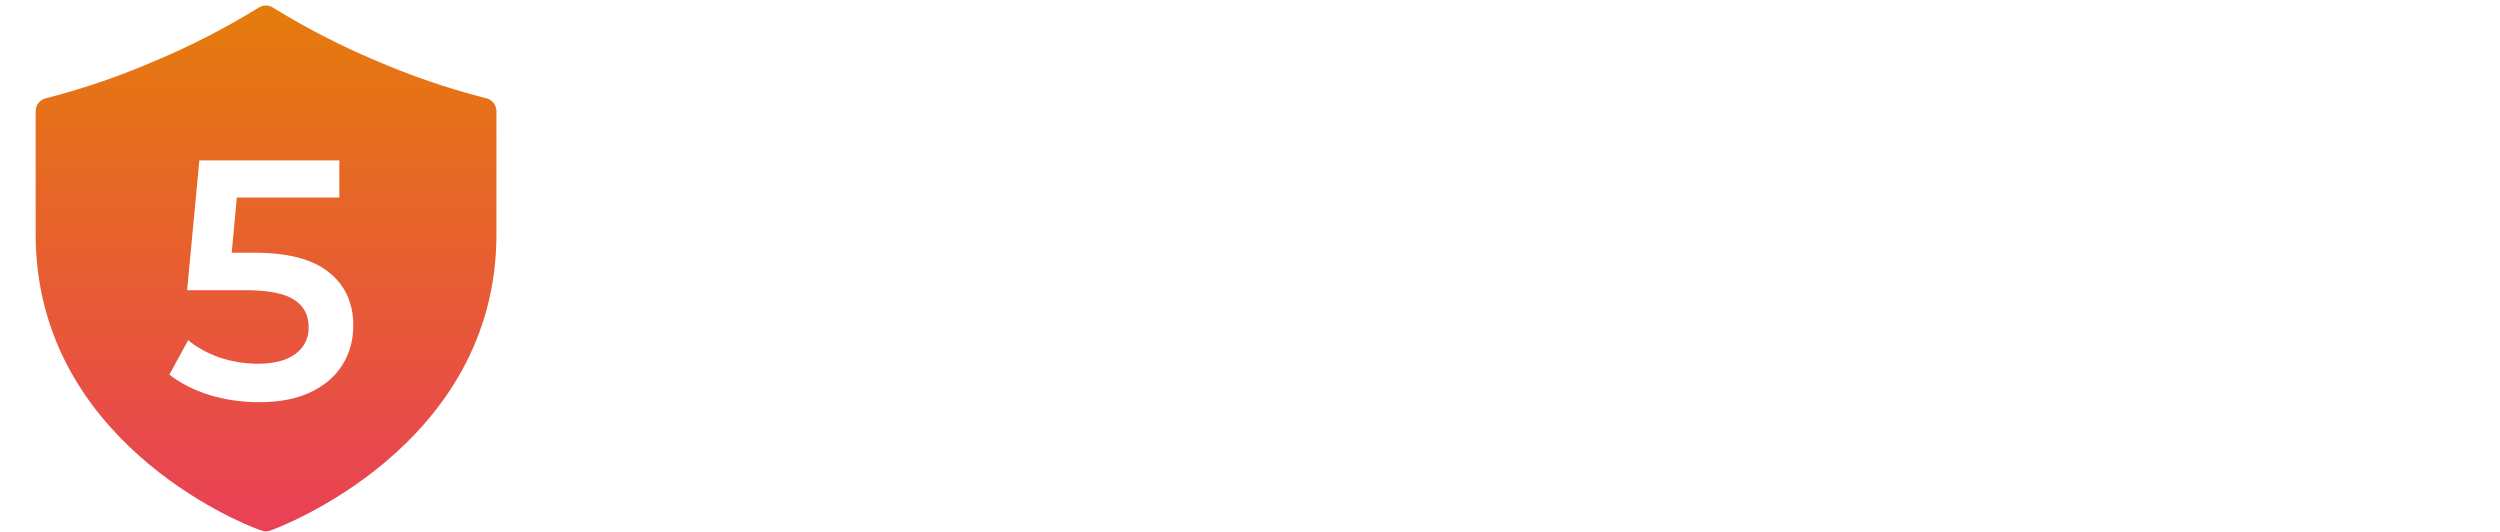 <svg width="9397" height="2000" viewBox="0 0 9397 2000" fill="none" xmlns="http://www.w3.org/2000/svg">
<g id="hexa thing">
<path id="Mods Auth" d="M2943.51 1459L2942.23 865.08L2647.83 1356.6H2573.59L2279.19 872.76V1459H2120.47V563H2257.43L2613.27 1156.92L2962.71 563H3099.67L3100.95 1459H2943.51ZM3634.81 1467.96C3565.69 1467.96 3503.4 1453.03 3447.93 1423.16C3392.46 1393.29 3348.94 1351.91 3317.37 1299C3286.65 1245.24 3271.29 1184.65 3271.29 1117.24C3271.29 1049.83 3286.65 989.667 3317.37 936.76C3348.94 883.853 3392.46 842.467 3447.93 812.6C3503.4 782.733 3565.69 767.8 3634.81 767.8C3704.78 767.8 3767.5 782.733 3822.97 812.6C3878.44 842.467 3921.53 883.853 3952.25 936.76C3983.82 989.667 3999.61 1049.83 3999.61 1117.24C3999.61 1184.65 3983.82 1245.24 3952.25 1299C3921.53 1351.91 3878.44 1393.29 3822.97 1423.16C3767.5 1453.03 3704.78 1467.96 3634.81 1467.96ZM3634.81 1331C3693.69 1331 3742.33 1311.37 3780.73 1272.12C3819.13 1232.87 3838.33 1181.24 3838.33 1117.24C3838.33 1053.24 3819.13 1001.61 3780.73 962.36C3742.33 923.107 3693.69 903.48 3634.81 903.48C3575.93 903.48 3527.29 923.107 3488.89 962.36C3451.34 1001.61 3432.57 1053.24 3432.57 1117.24C3432.57 1181.24 3451.34 1232.87 3488.89 1272.12C3527.29 1311.37 3575.93 1331 3634.81 1331ZM4822.05 509.24V1459H4668.45V1370.68C4642 1403.11 4609.14 1427.43 4569.89 1443.64C4531.49 1459.85 4488.82 1467.96 4441.89 1467.96C4376.18 1467.96 4316.88 1453.45 4263.97 1424.44C4211.92 1395.43 4170.96 1354.47 4141.09 1301.56C4111.22 1247.8 4096.29 1186.36 4096.29 1117.24C4096.29 1048.12 4111.22 987.107 4141.09 934.2C4170.96 881.293 4211.92 840.333 4263.97 811.32C4316.88 782.307 4376.18 767.8 4441.89 767.8C4487.12 767.8 4528.5 775.48 4566.05 790.84C4603.6 806.2 4635.6 829.24 4662.05 859.96V509.24H4822.05ZM4461.09 1331C4499.49 1331 4534.05 1322.47 4564.77 1305.4C4595.49 1287.48 4619.81 1262.31 4637.73 1229.88C4655.65 1197.45 4664.61 1159.91 4664.61 1117.24C4664.61 1074.57 4655.65 1037.03 4637.73 1004.6C4619.81 972.173 4595.49 947.427 4564.77 930.36C4534.05 912.44 4499.49 903.48 4461.09 903.48C4422.69 903.48 4388.13 912.44 4357.41 930.36C4326.69 947.427 4302.37 972.173 4284.45 1004.6C4266.53 1037.03 4257.57 1074.57 4257.57 1117.24C4257.57 1159.91 4266.53 1197.45 4284.45 1229.88C4302.37 1262.31 4326.69 1287.48 4357.41 1305.4C4388.13 1322.47 4422.69 1331 4461.09 1331ZM5242.56 1467.96C5187.09 1467.96 5132.91 1460.71 5080 1446.2C5027.09 1431.69 4984.85 1413.35 4953.28 1391.16L5014.72 1269.56C5045.44 1290.04 5082.13 1306.68 5124.8 1319.48C5168.32 1331.43 5210.99 1337.4 5252.8 1337.4C5348.37 1337.4 5396.16 1312.23 5396.16 1261.88C5396.16 1237.99 5383.79 1221.35 5359.04 1211.96C5335.15 1202.57 5296.32 1193.61 5242.56 1185.08C5186.24 1176.55 5140.16 1166.73 5104.32 1155.64C5069.33 1144.55 5038.61 1125.35 5012.16 1098.04C4986.56 1069.88 4973.76 1031.05 4973.76 981.56C4973.76 916.707 5000.64 865.08 5054.4 826.68C5109.01 787.427 5182.4 767.8 5274.56 767.8C5321.49 767.8 5368.43 773.347 5415.36 784.44C5462.29 794.68 5500.69 808.76 5530.56 826.68L5469.12 948.28C5411.09 914.147 5345.81 897.08 5273.28 897.08C5226.35 897.08 5190.51 904.333 5165.76 918.84C5141.87 932.493 5129.92 950.84 5129.92 973.88C5129.92 999.48 5142.72 1017.83 5168.32 1028.92C5194.77 1039.16 5235.31 1048.97 5289.92 1058.36C5344.53 1066.89 5389.33 1076.71 5424.32 1087.8C5459.31 1098.89 5489.17 1117.67 5513.92 1144.12C5539.52 1170.57 5552.32 1208.12 5552.32 1256.76C5552.32 1320.76 5524.59 1371.96 5469.12 1410.36C5413.65 1448.76 5338.13 1467.96 5242.56 1467.96ZM6646.74 1219.64H6147.54L6040.02 1459H5941.46L6351.06 563H6444.5L6854.1 1459H6754.26L6646.74 1219.64ZM6612.18 1142.84L6397.14 661.56L6182.1 1142.84H6612.18ZM7577.34 785.72V1459H7490.3V1336.12C7466.41 1377.08 7433.55 1409.08 7391.74 1432.12C7349.93 1454.31 7302.14 1465.4 7248.38 1465.4C7160.49 1465.4 7090.94 1441.08 7039.74 1392.44C6989.39 1342.95 6964.22 1270.84 6964.22 1176.12V785.72H7055.1V1167.16C7055.1 1237.99 7072.59 1291.75 7107.58 1328.44C7142.57 1365.13 7192.49 1383.48 7257.34 1383.48C7328.17 1383.48 7384.06 1362.15 7425.02 1319.48C7465.98 1275.96 7486.46 1215.8 7486.46 1139V785.72H7577.34ZM8186.43 1418.04C8169.36 1433.4 8148.03 1445.35 8122.43 1453.88C8097.68 1461.56 8071.66 1465.4 8044.35 1465.4C7981.2 1465.4 7932.56 1448.33 7898.43 1414.2C7864.3 1380.07 7847.23 1331.85 7847.23 1269.56V862.52H7726.91V785.72H7847.23V638.52H7938.11V785.72H8142.91V862.52H7938.11V1264.44C7938.11 1304.55 7947.92 1335.27 7967.55 1356.6C7988.03 1377.08 8017.04 1387.32 8054.59 1387.32C8073.36 1387.32 8091.28 1384.33 8108.35 1378.36C8126.27 1372.39 8141.63 1363.85 8154.43 1352.76L8186.43 1418.04ZM8694.91 780.6C8779.39 780.6 8846.38 805.347 8895.87 854.84C8946.22 903.48 8971.39 974.733 8971.39 1068.6V1459H8880.51V1077.56C8880.51 1007.59 8863.02 954.253 8828.03 917.56C8793.04 880.867 8743.12 862.52 8678.27 862.52C8605.74 862.52 8548.14 884.28 8505.47 927.8C8463.66 970.467 8442.75 1029.77 8442.75 1105.72V1459H8351.87V509.24H8442.75V903.48C8467.5 864.227 8501.63 833.933 8545.15 812.6C8588.67 791.267 8638.59 780.6 8694.91 780.6Z" fill="white"/>
<g id="5">
<g id="auth">
<path id="Vector" d="M180.395 367.362C320.57 330.935 457.512 283.602 589.901 225.82C720.149 170.806 845.883 106.17 966.003 32.478L973.62 27.894C989.81 18.149 1010.11 18.364 1026.09 28.449L1033.43 33.081C1153.55 106.772 1279.28 171.408 1409.53 226.422C1542.14 284.029 1679.29 331.161 1819.66 367.362L1828.03 369.427C1850.36 374.935 1866.05 394.97 1866.05 417.972V881.132C1866.05 1681.28 1042.21 1984.6 1021.4 1992.27C1021.24 1992.33 1021.12 1992.37 1021.06 1992.39L1014.18 1994.76C1005.01 1997.91 995.045 1997.91 985.873 1994.76V1994.76C981.318 1993.19 977.162 1992 972.616 1990.41C894.574 1963.1 134.001 1650.8 134.001 881.132V417.972C134.001 394.97 149.694 374.935 172.026 369.427L180.395 367.362Z" fill="url(#paint0_linear_2109_135)"/>
</g>
<g id="5_2" filter="url(#filter0_d_2109_135)">
<path d="M956.74 909.88C1083.03 909.88 1176.47 934.627 1237.06 984.12C1297.65 1032.76 1327.94 1099.32 1327.94 1183.8C1327.94 1237.56 1314.71 1286.2 1288.26 1329.72C1261.81 1373.24 1222.13 1407.8 1169.22 1433.4C1116.31 1459 1051.03 1471.8 973.38 1471.8C909.38 1471.8 847.513 1462.84 787.78 1444.92C728.046 1426.15 677.7 1400.55 636.74 1368.12L707.14 1238.84C740.42 1266.15 780.1 1287.91 826.18 1304.12C873.113 1319.48 921.326 1327.16 970.82 1327.16C1029.7 1327.16 1075.78 1315.21 1109.06 1291.32C1143.19 1266.57 1160.26 1232.87 1160.26 1190.2C1160.26 1144.12 1141.91 1109.56 1105.22 1086.52C1069.38 1062.63 1007.51 1050.68 919.62 1050.68H703.3L749.38 563H1275.46V702.52H890.18L870.98 909.88H956.74Z" fill="white"/>
</g>
</g>
</g>
<defs>
<filter id="filter0_d_2109_135" x="556.74" y="523" width="851.199" height="1068.8" filterUnits="userSpaceOnUse" color-interpolation-filters="sRGB">
<feFlood flood-opacity="0" result="BackgroundImageFix"/>
<feColorMatrix in="SourceAlpha" type="matrix" values="0 0 0 0 0 0 0 0 0 0 0 0 0 0 0 0 0 0 127 0" result="hardAlpha"/>
<feOffset dy="40"/>
<feGaussianBlur stdDeviation="40"/>
<feColorMatrix type="matrix" values="0 0 0 0 0 0 0 0 0 0 0 0 0 0 0 0 0 0 0.25 0"/>
<feBlend mode="normal" in2="BackgroundImageFix" result="effect1_dropShadow_2109_135"/>
<feBlend mode="normal" in="SourceGraphic" in2="effect1_dropShadow_2109_135" result="shape"/>
</filter>
<linearGradient id="paint0_linear_2109_135" x1="1000.03" y1="12" x2="1000.03" y2="1999.62" gradientUnits="userSpaceOnUse">
<stop stop-color="#E57C0B"/>
<stop offset="1" stop-color="#E94057"/>
</linearGradient>
</defs>
</svg>
